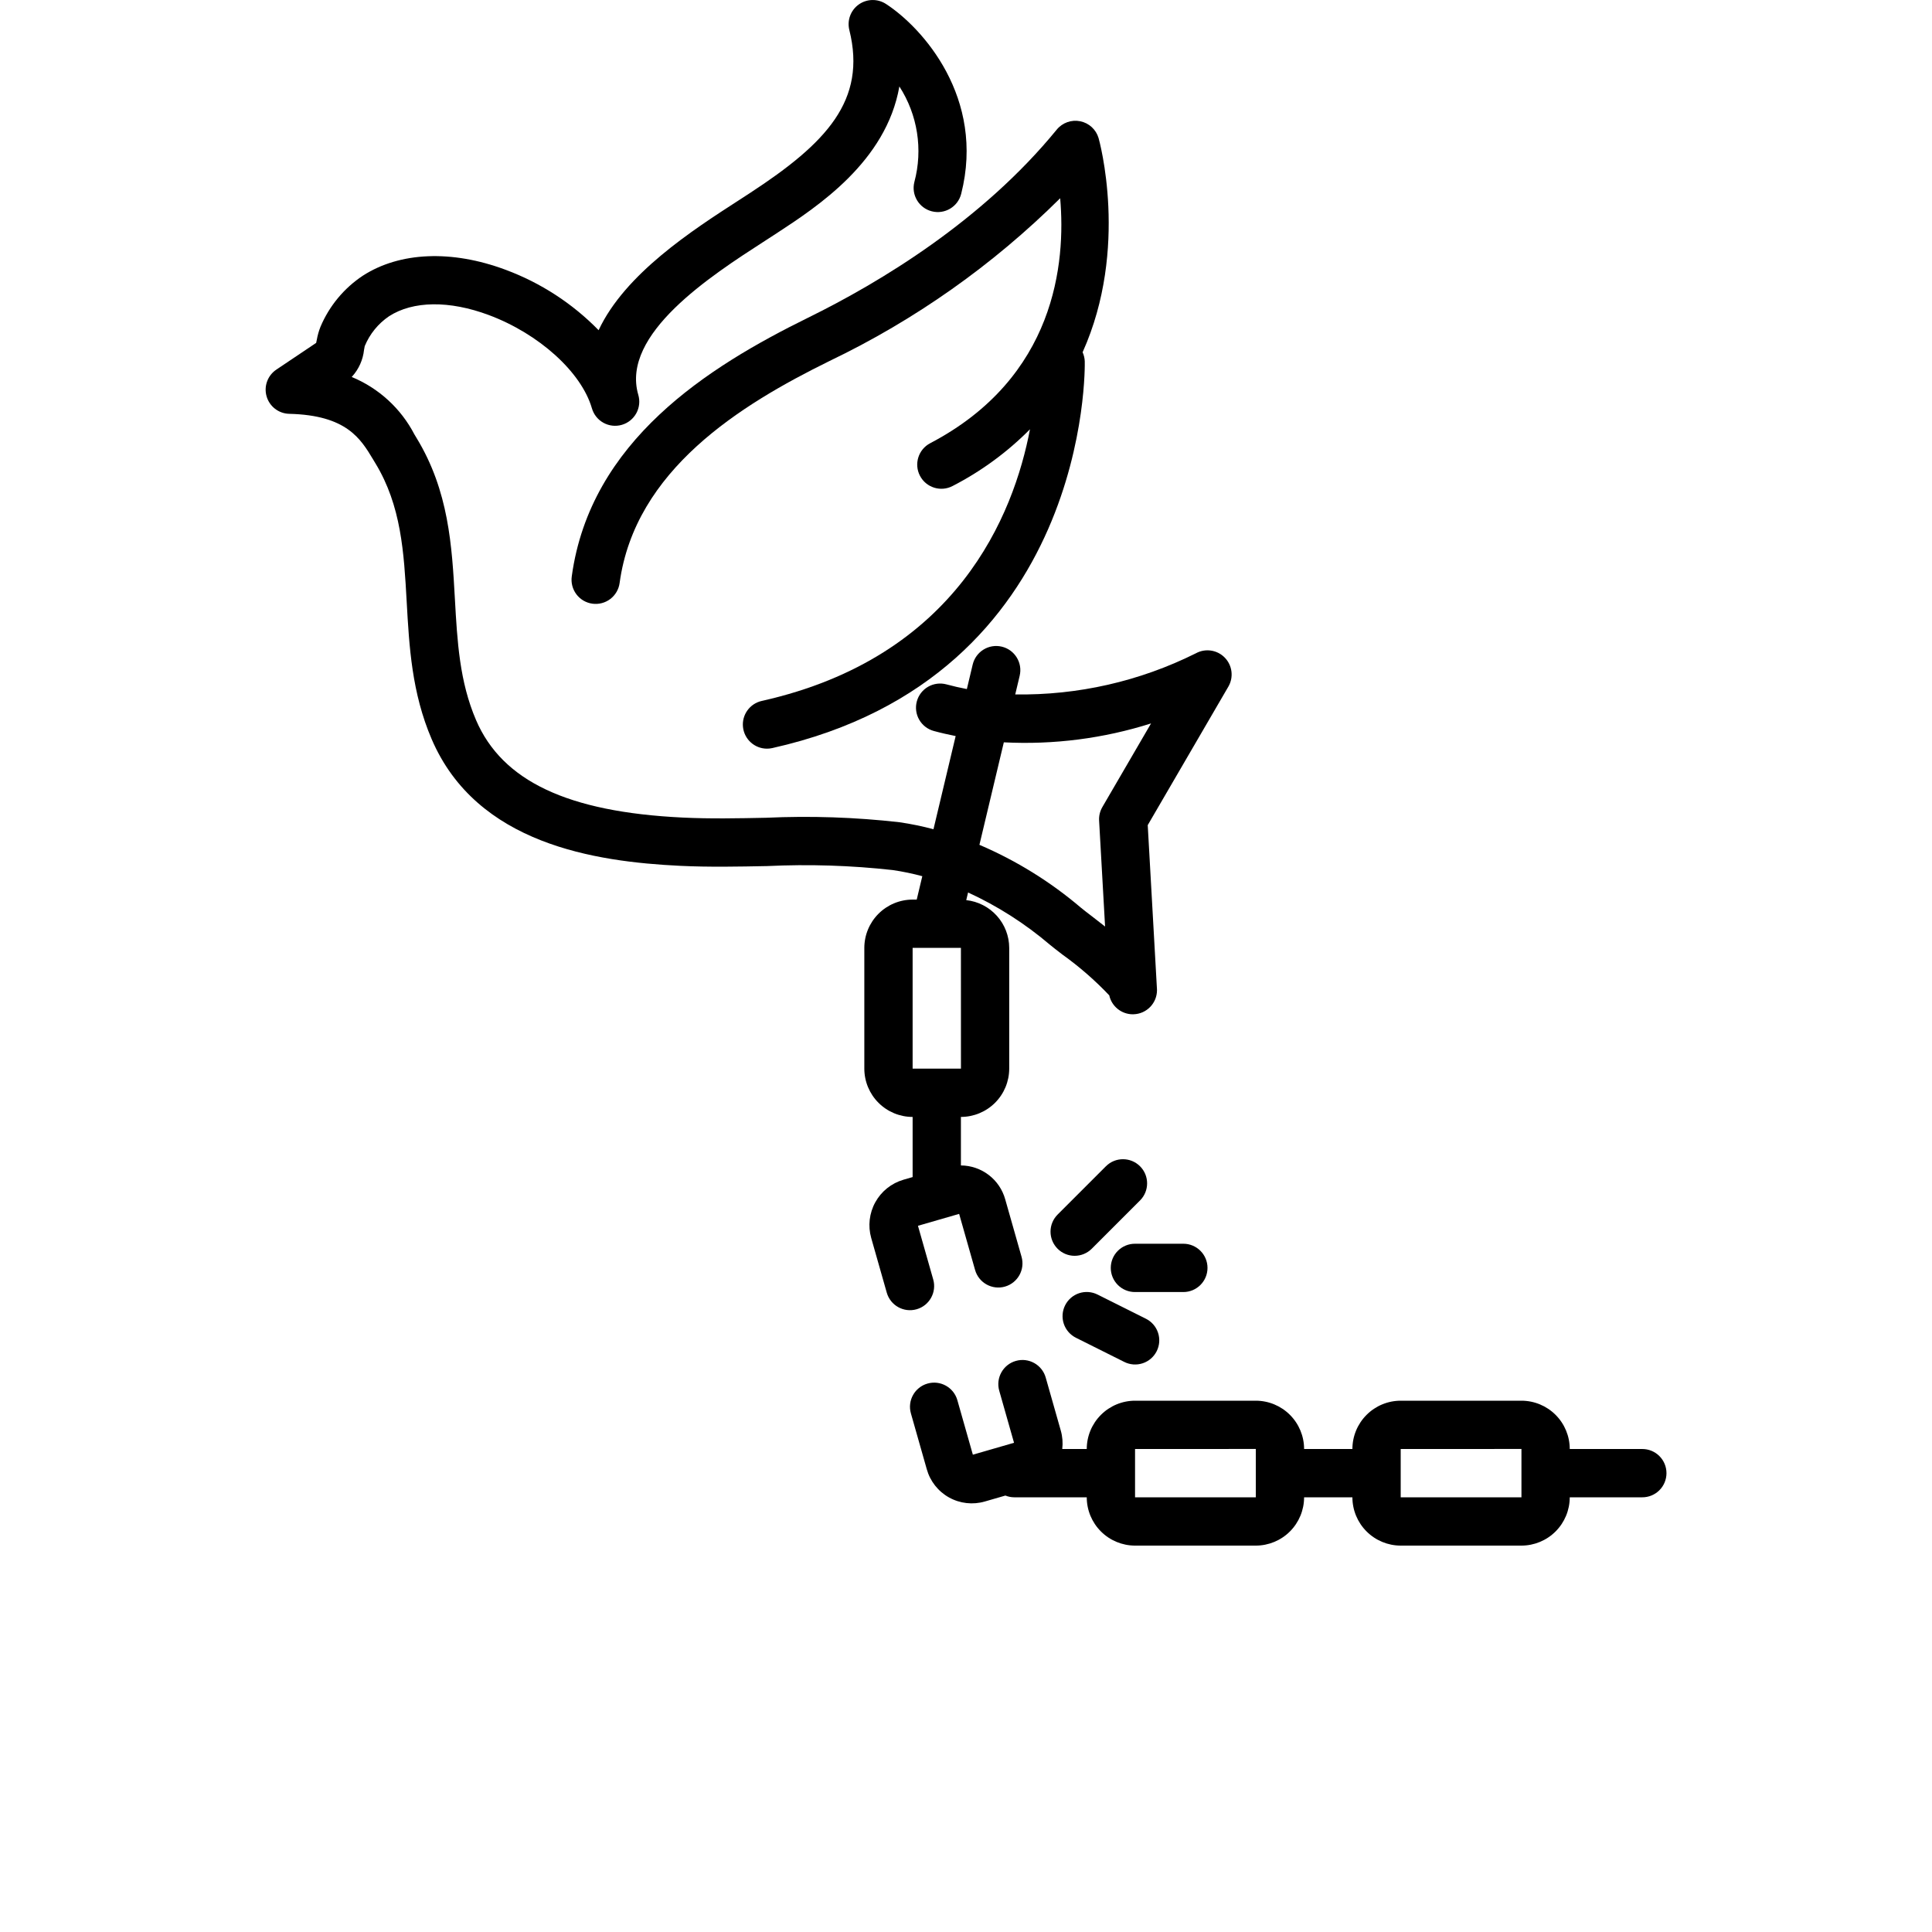 <?xml version="1.0" encoding="UTF-8"?>
<svg width="700pt" height="700pt" version="1.1" viewBox="0 0 700 700" xmlns="http://www.w3.org/2000/svg" xmlns:xlink="http://www.w3.org/1999/xlink">
 <defs>
  <symbol id="h" overflow="visible">
   <path d="m14.656-0.875c-0.762 0.398-1.555 0.695-2.375 0.891-0.812 0.195-1.664 0.297-2.547 0.297-2.656 0-4.762-0.738-6.312-2.219-1.555-1.488-2.328-3.504-2.328-6.047 0-2.551 0.773-4.566 2.328-6.047 1.551-1.488 3.656-2.234 6.312-2.234 0.883 0 1.734 0.102 2.547 0.297 0.82 0.199 1.613 0.496 2.375 0.891v3.297c-0.762-0.52-1.512-0.898-2.25-1.141-0.742-0.238-1.523-0.359-2.344-0.359-1.469 0-2.625 0.469-3.469 1.406-0.836 0.938-1.25 2.234-1.25 3.891 0 1.648 0.414 2.938 1.25 3.875 0.844 0.938 2 1.406 3.469 1.406 0.82 0 1.602-0.117 2.344-0.359 0.738-0.238 1.488-0.617 2.25-1.141z"/>
  </symbol>
  <symbol id="c" overflow="visible">
   <path d="m10.719-8.703c-0.336-0.156-0.668-0.27-1-0.344-0.324-0.082-0.656-0.125-1-0.125-0.98 0-1.734 0.32-2.266 0.953-0.531 0.625-0.797 1.527-0.797 2.703v5.516h-3.812v-11.969h3.812v1.969c0.488-0.781 1.051-1.348 1.688-1.703 0.645-0.363 1.41-0.547 2.297-0.547 0.133 0 0.273 0.008 0.422 0.016 0.145 0.012 0.363 0.031 0.656 0.062z"/>
  </symbol>
  <symbol id="a" overflow="visible">
   <path d="m13.781-6.016v1.094h-8.938c0.094 0.898 0.414 1.57 0.969 2.016 0.551 0.449 1.328 0.672 2.328 0.672 0.801 0 1.625-0.117 2.469-0.359 0.844-0.238 1.711-0.598 2.609-1.078v2.953c-0.906 0.336-1.812 0.59-2.719 0.766s-1.812 0.266-2.719 0.266c-2.156 0-3.84-0.547-5.047-1.641-1.199-1.102-1.797-2.648-1.797-4.641 0-1.945 0.586-3.477 1.766-4.594 1.176-1.125 2.801-1.688 4.875-1.688 1.875 0 3.375 0.57 4.5 1.703 1.133 1.125 1.703 2.637 1.703 4.531zm-3.938-1.266c0-0.727-0.215-1.312-0.641-1.75-0.418-0.445-0.969-0.672-1.656-0.672-0.742 0-1.344 0.211-1.812 0.625-0.461 0.418-0.746 1.016-0.859 1.797z"/>
  </symbol>
  <symbol id="m" overflow="visible">
   <path d="m7.203-5.391c-0.805 0-1.406 0.137-1.812 0.406-0.398 0.273-0.594 0.672-0.594 1.203 0 0.48 0.16 0.859 0.484 1.141 0.32 0.273 0.773 0.406 1.359 0.406 0.719 0 1.32-0.254 1.812-0.766 0.488-0.52 0.734-1.172 0.734-1.953v-0.438zm5.844-1.438v6.828h-3.859v-1.766c-0.512 0.719-1.09 1.246-1.734 1.578-0.637 0.332-1.418 0.5-2.344 0.5-1.242 0-2.246-0.359-3.016-1.078-0.773-0.727-1.156-1.672-1.156-2.828 0-1.395 0.477-2.422 1.438-3.078 0.969-0.656 2.488-0.984 4.562-0.984h2.25v-0.297c0-0.602-0.242-1.047-0.719-1.328-0.48-0.281-1.227-0.422-2.234-0.422-0.812 0-1.574 0.086-2.281 0.25-0.711 0.156-1.367 0.402-1.969 0.734v-2.922c0.82-0.195 1.645-0.348 2.469-0.453 0.82-0.102 1.648-0.156 2.484-0.156 2.156 0 3.711 0.43 4.672 1.281 0.957 0.844 1.438 2.227 1.438 4.141z"/>
  </symbol>
  <symbol id="b" overflow="visible">
   <path d="m6.016-15.359v3.391h3.938v2.734h-3.938v5.078c0 0.555 0.109 0.93 0.328 1.125 0.219 0.199 0.656 0.297 1.312 0.297h1.969v2.734h-3.281c-1.512 0-2.586-0.312-3.219-0.938-0.625-0.633-0.938-1.707-0.938-3.219v-5.078h-1.906v-2.734h1.906v-3.391z"/>
  </symbol>
  <symbol id="l" overflow="visible">
   <path d="m9.969-10.219v-6.406h3.859v16.625h-3.859v-1.734c-0.523 0.711-1.102 1.23-1.734 1.562-0.637 0.32-1.371 0.484-2.203 0.484-1.469 0-2.68-0.582-3.625-1.75-0.949-1.176-1.422-2.688-1.422-4.531s0.473-3.348 1.422-4.516c0.945-1.176 2.156-1.766 3.625-1.766 0.832 0 1.566 0.168 2.203 0.5 0.633 0.324 1.211 0.836 1.734 1.531zm-2.516 7.75c0.82 0 1.445-0.297 1.875-0.891 0.426-0.602 0.641-1.473 0.641-2.609 0-1.145-0.215-2.016-0.641-2.609-0.43-0.594-1.055-0.891-1.875-0.891-0.812 0-1.434 0.297-1.859 0.891-0.43 0.594-0.641 1.465-0.641 2.609 0 1.137 0.211 2.008 0.641 2.609 0.426 0.594 1.047 0.891 1.859 0.891z"/>
  </symbol>
  <symbol id="k" overflow="visible">
   <path d="m8.203-2.469c0.82 0 1.445-0.297 1.875-0.891 0.426-0.602 0.641-1.473 0.641-2.609 0-1.145-0.215-2.016-0.641-2.609-0.43-0.594-1.055-0.891-1.875-0.891-0.824 0-1.453 0.305-1.891 0.906-0.438 0.594-0.656 1.461-0.656 2.594 0 1.137 0.219 2.008 0.656 2.609 0.438 0.594 1.066 0.891 1.891 0.891zm-2.547-7.75c0.531-0.695 1.113-1.207 1.75-1.531 0.645-0.332 1.383-0.5 2.219-0.5 1.469 0 2.676 0.59 3.625 1.766 0.945 1.168 1.422 2.672 1.422 4.516s-0.477 3.356-1.422 4.531c-0.949 1.168-2.156 1.75-3.625 1.75-0.836 0-1.574-0.168-2.219-0.5-0.637-0.332-1.219-0.848-1.75-1.547v1.734h-3.812v-16.625h3.812z"/>
  </symbol>
  <symbol id="j" overflow="visible">
   <path d="m0.266-11.969h3.828l3.219 8.125 2.734-8.125h3.812l-5.031 13.094c-0.5 1.332-1.09 2.266-1.766 2.797-0.668 0.531-1.555 0.797-2.656 0.797h-2.219v-2.5h1.203c0.645 0 1.113-0.105 1.406-0.312 0.301-0.211 0.531-0.578 0.688-1.109l0.109-0.344z"/>
  </symbol>
  <symbol id="i" overflow="visible">
   <path d="m0.656-15.953h3.938l2.75 11.594 2.734-11.594h3.969l2.734 11.594 2.75-11.594h3.906l-3.75 15.953h-4.75l-2.891-12.125-2.859 12.125h-4.75z"/>
  </symbol>
  <symbol id="g" overflow="visible">
   <path d="m2.016-15.953h11.094v3.109h-6.984v2.969h6.562v3.109h-6.562v3.656h7.219v3.109h-11.328z"/>
  </symbol>
  <symbol id="z" overflow="visible">
   <path d="m8.391-9.766c0.656 0 1.148-0.141 1.484-0.422 0.332-0.289 0.5-0.711 0.5-1.266 0-0.551-0.168-0.973-0.5-1.266-0.336-0.289-0.828-0.438-1.484-0.438h-2.266v3.391zm0.141 6.969c0.82 0 1.441-0.172 1.859-0.516 0.414-0.352 0.625-0.883 0.625-1.594 0-0.688-0.211-1.203-0.625-1.547-0.406-0.344-1.027-0.516-1.859-0.516h-2.406v4.172zm3.828-5.734c0.883 0.25 1.566 0.727 2.047 1.422 0.488 0.688 0.734 1.531 0.734 2.531 0 1.543-0.523 2.695-1.562 3.453-1.043 0.75-2.625 1.125-4.75 1.125h-6.812v-15.953h6.172c2.207 0 3.805 0.34 4.797 1.016 1 0.668 1.5 1.734 1.5 3.203 0 0.781-0.184 1.449-0.547 2-0.367 0.543-0.891 0.945-1.578 1.203z"/>
  </symbol>
  <symbol id="y" overflow="visible">
   <path d="m0.109-15.953h14.688v3.109h-5.281v12.844h-4.109v-12.844h-5.297z"/>
  </symbol>
  <symbol id="x" overflow="visible">
   <path d="m2.016-15.953h4.109v6.078h6.062v-6.078h4.109v15.953h-4.109v-6.766h-6.062v6.766h-4.109z"/>
  </symbol>
  <symbol id="w" overflow="visible">
   <path d="m9.297-13.25c-1.262 0-2.234 0.465-2.922 1.391-0.688 0.918-1.031 2.219-1.031 3.906 0 1.668 0.344 2.965 1.031 3.891 0.688 0.93 1.66 1.391 2.922 1.391 1.258 0 2.234-0.461 2.922-1.391 0.688-0.926 1.031-2.223 1.031-3.891 0-1.688-0.344-2.988-1.031-3.906-0.688-0.926-1.664-1.391-2.922-1.391zm0-2.984c2.562 0 4.566 0.734 6.016 2.203 1.457 1.469 2.188 3.496 2.188 6.078 0 2.574-0.73 4.594-2.188 6.062-1.449 1.469-3.453 2.203-6.016 2.203s-4.574-0.734-6.031-2.203c-1.449-1.469-2.172-3.488-2.172-6.062 0-2.582 0.723-4.609 2.172-6.078 1.457-1.469 3.469-2.203 6.031-2.203z"/>
  </symbol>
  <symbol id="e" overflow="visible">
   <path d="m2.016-15.953h6.812c2.031 0 3.586 0.453 4.672 1.359 1.094 0.898 1.641 2.18 1.641 3.844 0 1.68-0.547 2.969-1.641 3.875-1.086 0.898-2.641 1.344-4.672 1.344h-2.703v5.531h-4.109zm4.109 2.984v4.453h2.266c0.801 0 1.414-0.191 1.844-0.578 0.438-0.383 0.656-0.938 0.656-1.656 0-0.707-0.219-1.254-0.656-1.641-0.43-0.383-1.043-0.578-1.844-0.578z"/>
  </symbol>
  <symbol id="v" overflow="visible">
   <path d="m13.109-15.438v3.375c-0.875-0.395-1.73-0.691-2.562-0.891-0.836-0.195-1.621-0.297-2.359-0.297-0.992 0-1.719 0.137-2.188 0.406-0.469 0.273-0.703 0.688-0.703 1.25 0 0.43 0.156 0.762 0.469 1 0.32 0.242 0.898 0.449 1.734 0.625l1.75 0.344c1.77 0.355 3.031 0.898 3.781 1.625 0.75 0.73 1.125 1.762 1.125 3.094 0 1.762-0.527 3.074-1.578 3.938-1.043 0.855-2.633 1.281-4.766 1.281-1.012 0-2.027-0.102-3.047-0.297-1.023-0.188-2.043-0.469-3.062-0.844v-3.469c1.02 0.531 2.004 0.938 2.953 1.219 0.957 0.273 1.875 0.406 2.75 0.406 0.906 0 1.594-0.145 2.062-0.438 0.477-0.301 0.719-0.734 0.719-1.297 0-0.488-0.164-0.867-0.484-1.141-0.324-0.27-0.969-0.516-1.938-0.734l-1.594-0.359c-1.594-0.332-2.762-0.875-3.5-1.625-0.742-0.75-1.109-1.758-1.109-3.031 0-1.582 0.508-2.801 1.531-3.656 1.031-0.852 2.508-1.281 4.438-1.281 0.875 0 1.773 0.07 2.703 0.203 0.926 0.125 1.883 0.324 2.875 0.594z"/>
  </symbol>
  <symbol id="f" overflow="visible">
   <path d="m2.016-15.953h4.109v12.844h7.219v3.109h-11.328z"/>
  </symbol>
  <symbol id="u" overflow="visible">
   <path d="m9.703-16.625v2.516h-2.109c-0.543 0-0.922 0.102-1.141 0.297-0.211 0.199-0.312 0.539-0.312 1.016v0.828h3.266v2.734h-3.266v9.234h-3.828v-9.234h-1.891v-2.734h1.891v-0.828c0-1.301 0.363-2.266 1.094-2.891 0.727-0.625 1.852-0.938 3.375-0.938z"/>
  </symbol>
  <symbol id="d" overflow="visible">
   <path d="m7.531-9.516c-0.844 0-1.492 0.309-1.938 0.922-0.449 0.605-0.672 1.48-0.672 2.625 0 1.148 0.223 2.027 0.672 2.641 0.445 0.605 1.094 0.906 1.938 0.906 0.832 0 1.469-0.301 1.906-0.906 0.445-0.613 0.672-1.492 0.672-2.641 0-1.145-0.227-2.019-0.672-2.625-0.438-0.613-1.074-0.922-1.906-0.922zm0-2.734c2.051 0 3.656 0.559 4.812 1.672 1.164 1.105 1.75 2.641 1.75 4.609s-0.586 3.512-1.75 4.625c-1.156 1.105-2.762 1.656-4.812 1.656-2.062 0-3.68-0.551-4.844-1.656-1.168-1.113-1.75-2.656-1.75-4.625s0.582-3.504 1.75-4.609c1.164-1.113 2.781-1.672 4.844-1.672z"/>
  </symbol>
  <symbol id="t" overflow="visible">
   <path d="m12.922-9.969c0.488-0.75 1.062-1.316 1.719-1.703 0.664-0.383 1.398-0.578 2.203-0.578 1.375 0 2.422 0.43 3.141 1.281 0.719 0.844 1.078 2.074 1.078 3.688v7.281h-3.844v-6.234c0.008-0.094 0.016-0.188 0.016-0.281v-0.438c0-0.844-0.125-1.457-0.375-1.844-0.25-0.383-0.652-0.578-1.203-0.578-0.73 0-1.293 0.305-1.688 0.906-0.387 0.594-0.59 1.461-0.609 2.594v5.875h-3.844v-6.234c0-1.32-0.117-2.176-0.344-2.562-0.23-0.383-0.637-0.578-1.219-0.578-0.73 0-1.297 0.305-1.703 0.906-0.398 0.605-0.594 1.465-0.594 2.578v5.891h-3.844v-11.969h3.844v1.75c0.469-0.664 1.004-1.172 1.609-1.516 0.613-0.344 1.289-0.516 2.031-0.516 0.82 0 1.551 0.199 2.188 0.594 0.633 0.398 1.113 0.961 1.438 1.688z"/>
  </symbol>
  <symbol id="s" overflow="visible">
   <path d="m13.859-7.281v7.281h-3.844v-5.547c0-1.051-0.027-1.77-0.078-2.156-0.043-0.395-0.121-0.688-0.234-0.875-0.148-0.25-0.352-0.441-0.609-0.578-0.25-0.145-0.543-0.219-0.875-0.219-0.793 0-1.418 0.312-1.875 0.938-0.461 0.617-0.688 1.465-0.688 2.547v5.891h-3.812v-16.625h3.812v6.406c0.582-0.695 1.195-1.207 1.844-1.531 0.645-0.332 1.359-0.5 2.141-0.5 1.383 0 2.43 0.43 3.141 1.281 0.719 0.844 1.078 2.074 1.078 3.688z"/>
  </symbol>
  <symbol id="r" overflow="visible">
   <path d="m2.016-15.953h4.578l5.812 10.938v-10.938h3.891v15.953h-4.594l-5.797-10.938v10.938h-3.891z"/>
  </symbol>
  <symbol id="q" overflow="visible">
   <path d="m1.703-4.656v-7.312h3.844v1.203c0 0.648-0.008 1.461-0.016 2.438v1.969c0 0.961 0.023 1.652 0.078 2.078 0.051 0.418 0.133 0.727 0.25 0.922 0.156 0.25 0.359 0.445 0.609 0.578 0.258 0.137 0.551 0.203 0.875 0.203 0.801 0 1.426-0.305 1.875-0.922 0.457-0.613 0.688-1.469 0.688-2.562v-5.906h3.828v11.969h-3.828v-1.734c-0.574 0.699-1.184 1.215-1.828 1.547-0.648 0.332-1.355 0.5-2.125 0.5-1.387 0-2.445-0.422-3.172-1.266-0.719-0.852-1.078-2.086-1.078-3.703z"/>
  </symbol>
  <symbol id="p" overflow="visible">
   <path d="m13.859-7.281v7.281h-3.844v-5.578c0-1.031-0.027-1.738-0.078-2.125-0.043-0.395-0.121-0.688-0.234-0.875-0.148-0.25-0.352-0.441-0.609-0.578-0.25-0.145-0.543-0.219-0.875-0.219-0.793 0-1.418 0.312-1.875 0.938-0.461 0.617-0.688 1.465-0.688 2.547v5.891h-3.812v-11.969h3.812v1.75c0.582-0.695 1.195-1.207 1.844-1.531 0.645-0.332 1.359-0.5 2.141-0.5 1.383 0 2.43 0.43 3.141 1.281 0.719 0.844 1.078 2.074 1.078 3.688z"/>
  </symbol>
  <symbol id="o" overflow="visible">
   <path d="m1.844-11.969h3.812v11.75c0 1.602-0.387 2.828-1.156 3.672-0.762 0.844-1.871 1.266-3.328 1.266h-1.891v-2.5h0.656c0.727 0 1.227-0.168 1.5-0.5 0.27-0.324 0.406-0.969 0.406-1.938zm0-4.656h3.812v3.125h-3.812z"/>
  </symbol>
  <symbol id="n" overflow="visible">
   <path d="m11.5-11.594v3.125c-0.523-0.352-1.043-0.613-1.562-0.781-0.523-0.176-1.062-0.266-1.625-0.266-1.074 0-1.906 0.312-2.5 0.938s-0.891 1.496-0.891 2.609c0 1.117 0.297 1.984 0.891 2.609s1.426 0.938 2.5 0.938c0.594 0 1.156-0.086 1.688-0.266 0.539-0.176 1.039-0.441 1.5-0.797v3.125c-0.594 0.23-1.199 0.395-1.812 0.5-0.617 0.113-1.234 0.172-1.859 0.172-2.156 0-3.844-0.551-5.062-1.656-1.219-1.113-1.828-2.656-1.828-4.625s0.609-3.504 1.828-4.609c1.219-1.113 2.906-1.672 5.062-1.672 0.625 0 1.238 0.059 1.844 0.172 0.613 0.105 1.223 0.266 1.828 0.484z"/>
  </symbol>
 </defs>
 <g>
  <path d="m398.04 50.039c-0.914-3.113-3.477-5.465-6.66-6.109-3.18-0.645-6.457 0.527-8.512 3.039-26.895 32.926-63.816 55.227-90.059 68.129-36.348 17.879-78.93 44.684-85.645 93.719-0.328 2.305 0.273 4.648 1.676 6.512 1.402 1.859 3.488 3.082 5.801 3.398 2.309 0.316 4.644-0.301 6.5-1.715 1.852-1.414 3.062-3.512 3.363-5.82 5.594-40.859 43.57-64.43 76.031-80.391 30.965-14.844 59.219-34.781 83.586-58.977 2.039 23.273-1.605 64.922-47.102 88.766-4.281 2.242-5.934 7.531-3.691 11.809 2.242 4.281 7.531 5.934 11.812 3.691 10.371-5.336 19.836-12.273 28.043-20.559-5.898 30.973-26.398 82.594-97.195 98.43h0.004c-4.352 0.977-7.277 5.066-6.789 9.496 0.488 4.434 4.231 7.789 8.688 7.797 0.645 0 1.289-0.07 1.918-0.211 115.5-25.84 113.26-138.93 113.22-140.07h0.004c-0.039-1.156-0.305-2.293-0.785-3.344 16.973-37.781 5.961-77.016 5.789-77.594z"/>
  <path d="m595 525h-26.25c-0.004-4.641-1.852-9.086-5.129-12.367-3.281-3.281-7.731-5.129-12.371-5.133h-43.75c-4.641 0.004-9.086 1.852-12.367 5.133s-5.129 7.727-5.133 12.367h-17.5c-0.004-4.641-1.852-9.086-5.129-12.367-3.281-3.281-7.731-5.129-12.371-5.133h-43.75c-4.641 0.004-9.086 1.852-12.367 5.133s-5.129 7.727-5.133 12.367h-8.875c0.266-2.234 0.086-4.5-0.531-6.664l-5.465-19.23c-1.324-4.648-6.16-7.348-10.809-6.023-4.648 1.32-7.348 6.16-6.027 10.809l5.359 18.855-14.918 4.316-5.613-19.746v-0.004c-1.32-4.648-6.16-7.344-10.809-6.023-4.648 1.32-7.348 6.16-6.023 10.809l5.742 20.199c1.211 4.363 4.117 8.059 8.074 10.262s8.633 2.727 12.98 1.457l7.438-2.148h-0.004c1.027 0.414 2.125 0.629 3.231 0.633h26.25c0.004 4.641 1.852 9.09 5.133 12.367 3.281 3.281 7.727 5.129 12.367 5.133h43.75c4.641-0.004 9.09-1.852 12.371-5.133 3.277-3.277 5.125-7.727 5.129-12.367h17.5c0.004 4.641 1.852 9.09 5.133 12.367 3.281 3.281 7.727 5.129 12.367 5.133h43.75c4.641-0.004 9.09-1.852 12.371-5.133 3.277-3.277 5.125-7.727 5.129-12.367h26.25c2.328 0.012 4.566-0.902 6.219-2.547 1.652-1.641 2.578-3.875 2.578-6.203s-0.926-4.562-2.578-6.203c-1.652-1.645-3.891-2.559-6.219-2.547zm-140 17.5h-43.75v-17.5l43.75-0.012zm96.25 0h-43.75v-17.5l43.75-0.012z"/>
  <path d="m338.12 463.56-5.523-19.43 14.918-4.316 5.777 20.324c1.324 4.648 6.164 7.344 10.812 6.023 4.648-1.32 7.344-6.16 6.023-10.809l-5.906-20.777c-0.973-3.519-3.066-6.629-5.965-8.848-2.898-2.223-6.445-3.441-10.098-3.465v-17.578c4.641-0.004 9.09-1.848 12.371-5.129s5.125-7.731 5.129-12.371v-43.746c-0.012-4.297-1.605-8.434-4.481-11.625-2.871-3.191-6.816-5.215-11.086-5.68l0.66-2.766v-0.004c10.688 4.91 20.648 11.27 29.602 18.895 1 0.84 2.648 2.113 4.656 3.656 6.086 4.359 11.742 9.289 16.895 14.719 0.883 4.008 4.438 6.863 8.539 6.867 0.082 0 0.168 0 0.25-0.004v-0.004c4.738-0.129 8.508-4.008 8.508-8.742 0-0.051 0-0.094-0.02-0.492h0.008l-0.027-0.359c-0.133-2.508-0.723-12.973-3.316-58.934l29.215-50.188c1.977-3.406 1.438-7.711-1.32-10.523-2.754-2.809-7.047-3.434-10.492-1.527-20.297 10.129-42.73 15.23-65.41 14.883l1.613-6.769-0.004-0.004c1.121-4.699-1.785-9.418-6.484-10.539-4.703-1.117-9.422 1.789-10.539 6.488l-2.113 8.879c-2.445-0.473-4.898-1.02-7.367-1.691-2.242-0.613-4.637-0.312-6.652 0.84-2.019 1.152-3.496 3.062-4.106 5.305-0.609 2.242-0.301 4.633 0.855 6.648s3.07 3.488 5.312 4.09c2.652 0.723 5.281 1.309 7.902 1.836l-8.039 33.754c-4.051-1.078-8.16-1.922-12.309-2.531-16.047-1.82-32.215-2.363-48.348-1.621-9.977 0.207-20.297 0.414-30.273-0.074-41.547-2-65.316-13.223-74.805-35.316-5.988-13.945-6.801-28.457-7.66-43.828-1.078-19.273-2.195-39.199-13.918-58.422l-0.727-1.211v0.008c-4.883-9.426-12.941-16.816-22.754-20.871 0.051-0.043 0.086-0.082 0.129-0.121 2.438-2.684 3.961-6.074 4.344-9.68 0.105-0.449 0.191-0.902 0.25-1.359 1.809-4.398 4.875-8.164 8.812-10.836 8.684-5.606 21.852-5.769 36.129-0.441 18.191 6.793 33.555 20.676 37.363 33.766v0.004h0.004v0.004c0.637 2.238 2.137 4.137 4.176 5.266 2.039 1.129 4.441 1.398 6.68 0.746 2.238-0.648 4.125-2.164 5.242-4.207 1.117-2.047 1.371-4.453 0.707-6.684h-0.004l-0.008-0.035c-6.34-21.988 26.27-43.051 45.758-55.633l4.34-2.816c14.84-9.703 39.738-25.98 44.516-53.23v0.004c6.617 10.25 8.594 22.824 5.434 34.609-1.188 4.684 1.648 9.441 6.328 10.629 4.684 1.188 9.441-1.641 10.633-6.324 8.812-34.738-13.988-60.215-27.277-68.828-3.016-1.953-6.918-1.867-9.844 0.219-2.926 2.09-4.273 5.75-3.406 9.238 6.367 25.555-8.367 41-35.961 59.039l-4.254 2.762c-16.598 10.715-41.07 26.52-50.625 46.969v-0.004c-9.477-9.688-20.977-17.164-33.68-21.883-19.5-7.289-38.363-6.508-51.742 2.133-6.832 4.531-12.172 10.977-15.355 18.527-0.598 1.512-1.039 3.078-1.324 4.68-0.078 0.375-0.156 0.77-0.238 1.145-4.484 3.016-14.422 9.68-14.422 9.68-3.168 2.125-4.598 6.055-3.527 9.715 1.066 3.66 4.379 6.211 8.191 6.301 20.766 0.496 25.875 9.012 30.383 16.52l0.793 1.316c9.438 15.473 10.383 32.387 11.387 50.285 0.906 16.215 1.844 32.973 9.051 49.758 16.332 38.039 59.211 44.406 90.043 45.895 10.562 0.504 21.191 0.289 31.465 0.086 15.211-0.723 30.453-0.238 45.586 1.453 3.598 0.527 7.16 1.27 10.668 2.215l-2.019 8.477h-1.488c-4.641 0.008-9.086 1.852-12.367 5.133s-5.129 7.731-5.133 12.367v43.75c0.004 4.641 1.852 9.09 5.133 12.371s7.727 5.125 12.367 5.129v21.785l-3.363 0.973v0.004c-4.328 1.27-7.981 4.199-10.16 8.148-2.18 3.953-2.711 8.602-1.48 12.945l5.633 19.809v-0.004c1.32 4.648 6.16 7.348 10.809 6.023 4.648-1.32 7.344-6.16 6.023-10.809zm25.586-194.6c18.047 0.93 36.113-1.391 53.34-6.848l-17.648 30.316h0.004c-0.863 1.48-1.273 3.184-1.176 4.894 0 0 1.176 20.875 2.164 38.379-1.48-1.168-3.051-2.391-4.719-3.672-1.734-1.328-3.164-2.422-4.027-3.148h-0.004c-11.039-9.402-23.441-17.086-36.777-22.785zm-33.047 74.477h17.5l0.012 43.75-17.512-0.004z"/>
  <path d="m395.56 452.44 17.5-17.5c3.414-3.418 3.414-8.957 0-12.371-3.418-3.418-8.957-3.418-12.375 0l-17.5 17.5c-1.641 1.641-2.562 3.863-2.562 6.184 0 2.324 0.922 4.547 2.562 6.191 1.641 1.641 3.867 2.562 6.188 2.562 2.32-0.004 4.547-0.926 6.188-2.566z"/>
  <path d="m389.84 484.7 17.5 8.75c2.078 1.043 4.484 1.219 6.691 0.488 2.207-0.73 4.031-2.312 5.07-4.391 1.039-2.082 1.211-4.488 0.473-6.691-0.738-2.207-2.324-4.027-4.406-5.062l-17.5-8.75c-2.078-1.043-4.484-1.219-6.691-0.488-2.207 0.734-4.031 2.312-5.07 4.394-1.039 2.078-1.211 4.484-0.473 6.691 0.738 2.203 2.324 4.023 4.406 5.059z"/>
  <path d="m437.5 459.38c0-4.832-3.918-8.75-8.75-8.75h-17.5c-2.328-0.012-4.566 0.906-6.219 2.547s-2.578 3.875-2.578 6.203 0.926 4.562 2.578 6.203c1.652 1.645 3.891 2.559 6.219 2.547h17.5c4.832 0 8.75-3.918 8.75-8.75z"/>
 </g>
</svg>

